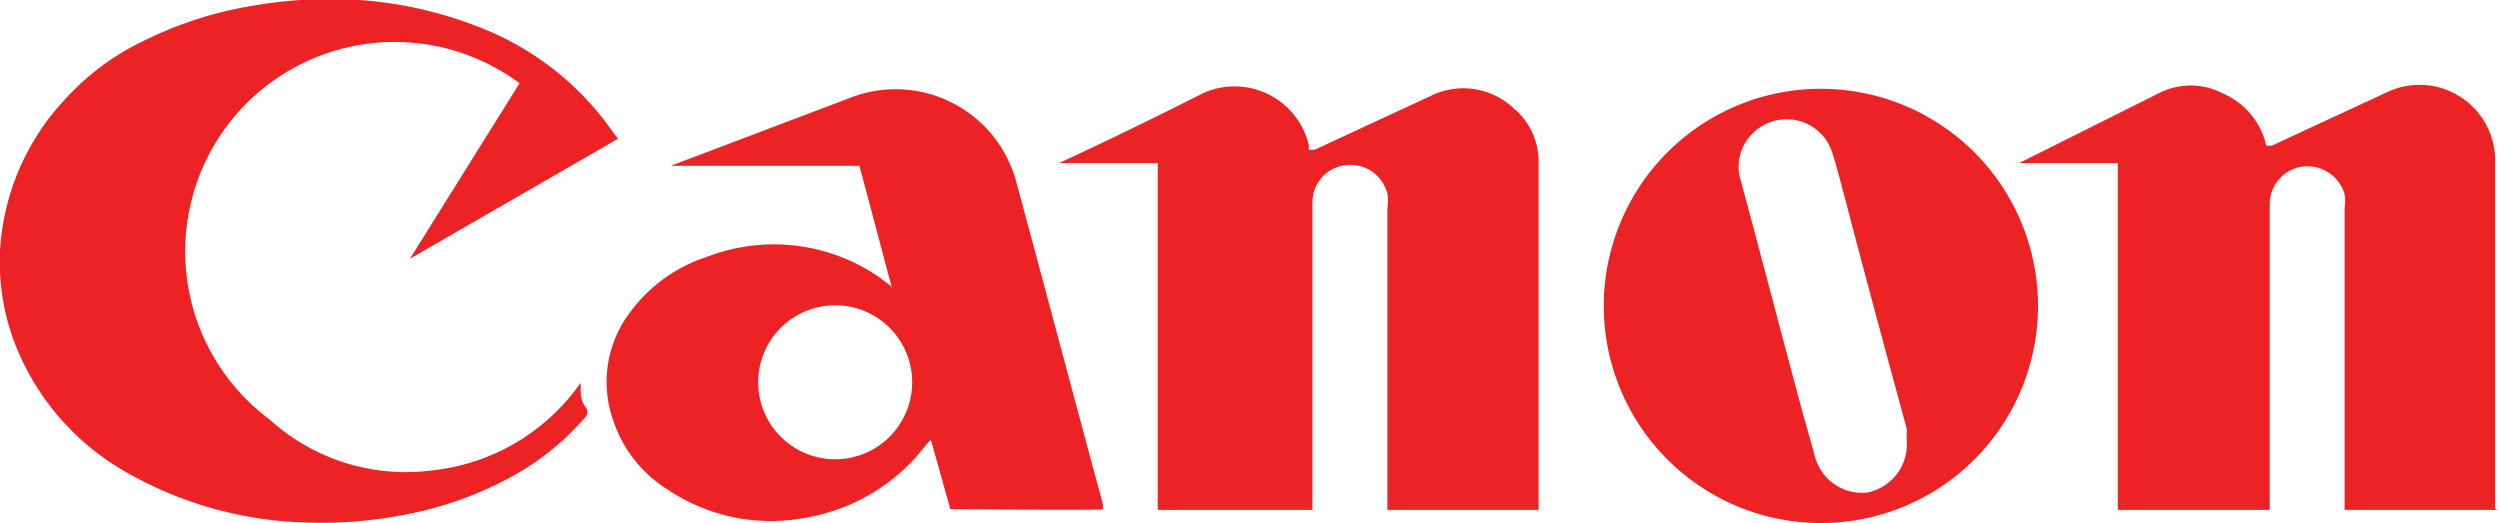 <svg xmlns="http://www.w3.org/2000/svg" viewBox="0 0 36.04 7.54"><defs><style>.cls-1{fill:#ed2224;}</style></defs><title>4</title><g id="Layer_2" data-name="Layer 2"><g id="Layer_1-2" data-name="Layer 1"><g id="AxB7GW"><path class="cls-1" d="M8.91,2l-3,1.73v0L7.49,1.2a3,3,0,0,0-3.6,4.85,2.92,2.92,0,0,0,2.35.73A3,3,0,0,0,8.37,5.52a.17.17,0,0,1,0,.05c0,.11,0,.21.08.31a.11.11,0,0,1,0,.12,3.83,3.83,0,0,1-1,.83,5.22,5.22,0,0,1-1.67.6,6.26,6.26,0,0,1-1.43.1,5.5,5.5,0,0,1-2.56-.74A3.65,3.65,0,0,1,.21,4.94,3.3,3.3,0,0,1,0,3.62,3.48,3.48,0,0,1,.93,1.44,3.66,3.66,0,0,1,2.09.58,5.53,5.53,0,0,1,3.66.08,6.46,6.46,0,0,1,5.18,0,5.83,5.83,0,0,1,6.93.4,4.17,4.17,0,0,1,8.84,1.91Z"/><path class="cls-1" d="M36,7.35h-2.2V3a.68.68,0,0,0,0-.2.56.56,0,0,0-.6-.4.55.55,0,0,0-.48.53V7.35H30.53v-5H29.06l.05,0,2-1a1,1,0,0,1,.94,0,1.07,1.07,0,0,1,.62.75.43.43,0,0,1,0,0h0l.08,0,1.66-.77a1.09,1.09,0,0,1,1.56,1v5Z"/><path class="cls-1" d="M18.9,7.35H16.69v-5H15.21l.06,0c.69-.32,1.37-.65,2.06-1a1.1,1.1,0,0,1,1.54.75.14.14,0,0,0,0,.06l.08,0,1.66-.77a1.06,1.06,0,0,1,1.21.17,1,1,0,0,1,.36.8c0,.4,0,.8,0,1.2V7.35H20V3a.75.75,0,0,0,0-.21.55.55,0,0,0-.6-.41.54.54,0,0,0-.48.54V7.35Z"/><path class="cls-1" d="M12.86,4.16l-.47-1.77H9.62l.05,0,2.64-1a1.8,1.8,0,0,1,2.34,1.23c.42,1.55.83,3.1,1.25,4.65,0,0,0,.05,0,.07s-2,0-2.2,0l-.28-1-.06.06a2.75,2.75,0,0,1-1.73,1.06,2.66,2.66,0,0,1-2-.4,1.86,1.86,0,0,1-.79-1,1.66,1.66,0,0,1,.26-1.58,2.22,2.22,0,0,1,1.1-.78A2.67,2.67,0,0,1,12.68,4l.16.12Zm.29,1.36A1.11,1.11,0,1,0,12,6.62,1.11,1.11,0,0,0,13.15,5.52Z"/><path class="cls-1" d="M26.26,7.54a3.13,3.13,0,1,1,3.12-3.13A3.13,3.13,0,0,1,26.26,7.54Zm1.23-1.13a1.7,1.7,0,0,1,0-.22c-.3-1.1-.6-2.21-.89-3.32-.06-.22-.11-.43-.18-.65a.69.69,0,0,0-1.14-.31.67.67,0,0,0-.18.71c.3,1.11.59,2.23.89,3.34l.18.64a.7.7,0,0,0,.75.5A.71.71,0,0,0,27.49,6.41Z"/></g></g></g></svg>
